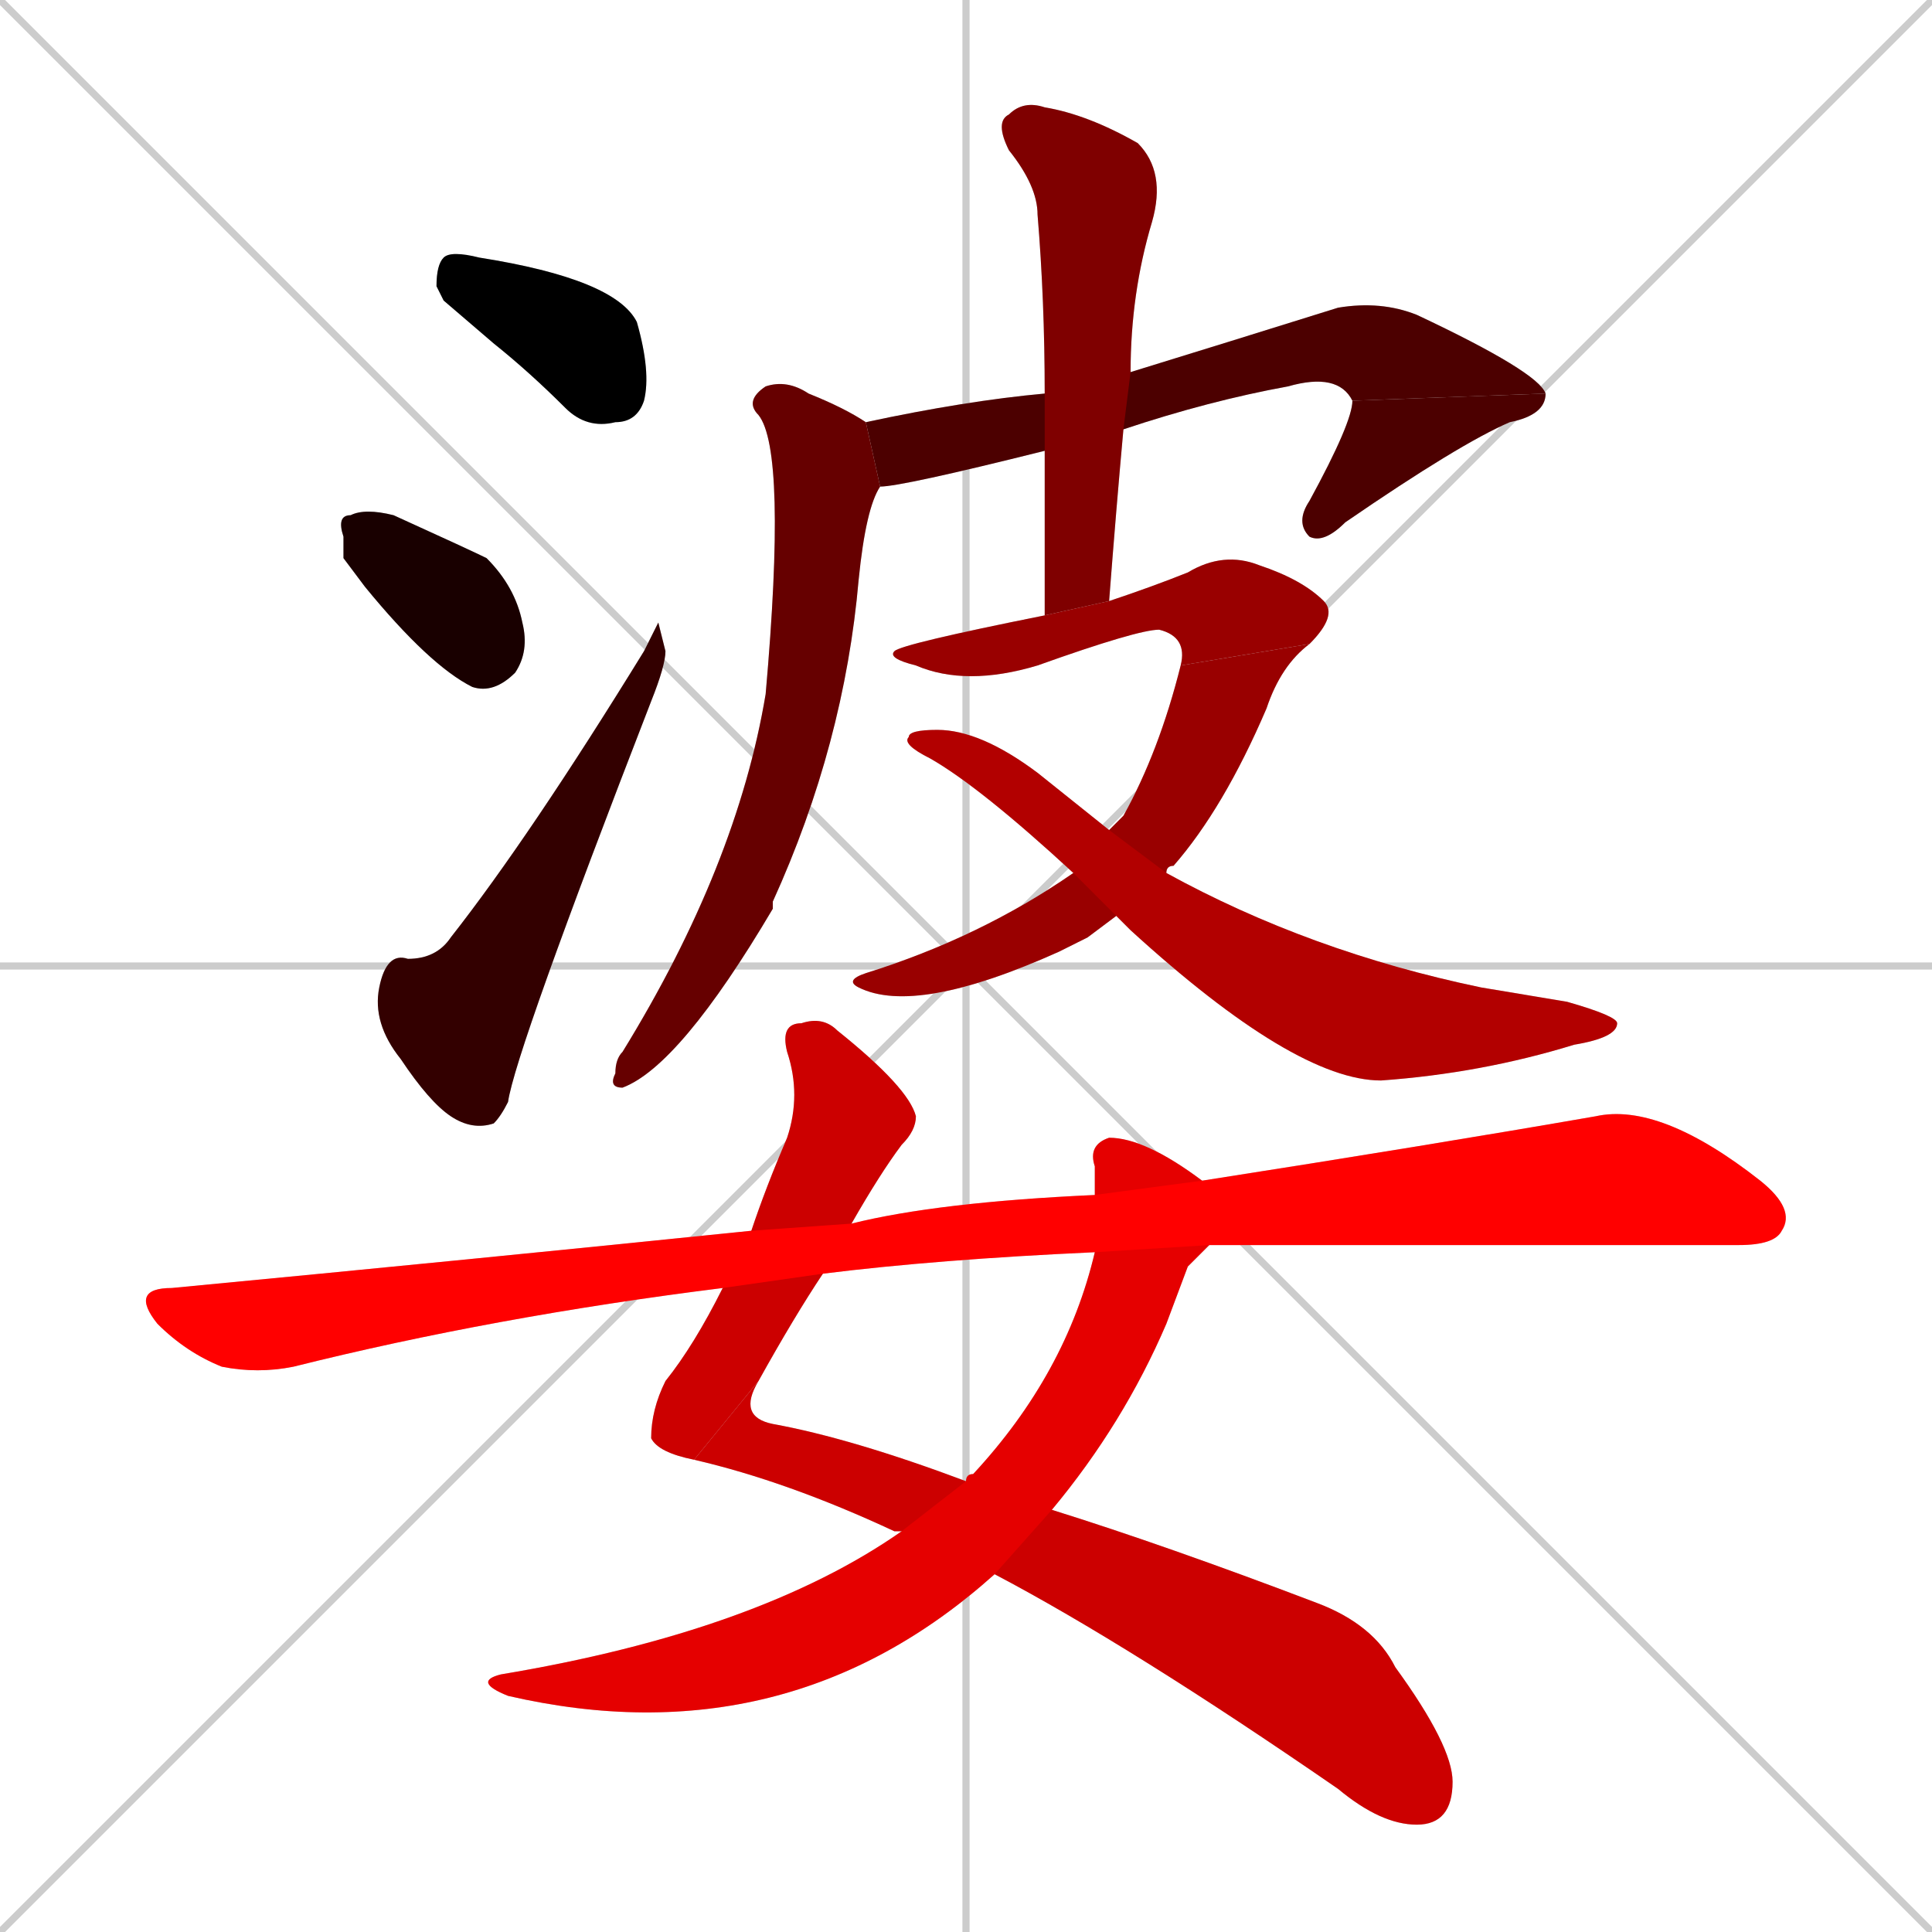 <svg xmlns="http://www.w3.org/2000/svg" xmlns:xlink="http://www.w3.org/1999/xlink" width="270" height="270"><path d="M 0 0 L 270 270 M 270 0 L 0 270 M 135 0 L 135 270 M 0 135 L 270 135" stroke="#CCCCCC" /><path d="M 62 42 L 61 40 Q 61 37 62 36 Q 63 35 67 36 Q 86 39 89 45 Q 91 52 90 56 Q 89 59 86 59 Q 82 60 79 57 Q 74 52 69 48" fill="#CCCCCC"/><path d="M 48 78 L 48 75 Q 47 72 49 72 Q 51 71 55 72 Q 66 77 68 78 Q 72 82 73 87 Q 74 91 72 94 Q 69 97 66 96 Q 60 93 51 82" fill="#CCCCCC"/><path d="M 92 87 L 93 91 Q 93 93 91 98 Q 72 147 71 154 Q 70 156 69 157 Q 66 158 63 156 Q 60 154 56 148 Q 52 143 53 138 Q 54 133 57 134 Q 61 134 63 131 Q 74 117 90 91" fill="#CCCCCC"/><path d="M 146 63 Q 126 68 123 68 L 121 59 Q 135 56 146 55 L 158 52 Q 171 48 187 43 Q 193 42 198 44 Q 215 52 216 55 L 189 56 Q 187 52 180 54 Q 169 56 157 60" fill="#CCCCCC"/><path d="M 216 55 Q 216 58 211 59 Q 204 62 188 73 Q 185 76 183 75 Q 181 73 183 70 Q 189 59 189 56" fill="#CCCCCC"/><path d="M 123 68 Q 121 71 120 81 Q 118 104 108 126 Q 108 126 108 127 Q 95 149 87 152 Q 85 152 86 150 Q 86 148 87 147 Q 103 121 107 97 Q 110 63 106 58 Q 104 56 107 54 Q 110 53 113 55 Q 118 57 121 59" fill="#CCCCCC"/><path d="M 146 86 Q 146 74 146 63 L 146 55 Q 146 42 145 30 Q 145 26 141 21 Q 139 17 141 16 Q 143 14 146 15 Q 152 16 159 20 Q 163 24 161 31 Q 158 41 158 52 L 157 60 Q 156 71 155 84" fill="#CCCCCC"/><path d="M 165 93 Q 166 89 162 88 Q 159 88 145 93 Q 135 96 128 93 Q 124 92 125 91 Q 126 90 146 86 L 155 84 Q 161 82 166 80 Q 171 77 176 79 Q 182 81 185 84 Q 187 86 183 90" fill="#CCCCCC"/><path d="M 152 131 L 148 133 Q 128 142 120 138 Q 118 137 121 136 Q 137 131 150 122 L 155 116 Q 156 115 157 114 Q 162 105 165 93 L 183 90 Q 179 93 177 99 Q 171 113 164 121 Q 163 121 163 122 L 156 128" fill="#CCCCCC"/><path d="M 150 122 Q 137 110 130 106 Q 126 104 127 103 Q 127 102 131 102 Q 137 102 145 108 Q 150 112 155 116 L 163 122 Q 183 133 207 138 Q 213 139 219 140 Q 226 142 226 143 Q 226 145 220 146 Q 207 150 193 151 Q 181 151 158 130 Q 157 129 156 128" fill="#CCCCCC"/><path d="M 97 204 Q 92 203 91 201 Q 91 197 93 193 Q 97 188 101 180 L 105 172 Q 107 166 110 159 Q 112 153 110 147 Q 109 143 112 143 Q 115 142 117 144 Q 127 152 128 156 Q 128 158 126 160 Q 123 164 119 171 L 115 178 Q 111 184 106 193" fill="#CCCCCC"/><path d="M 147 211 Q 163 216 184 224 Q 192 227 195 233 Q 203 244 203 249 Q 203 255 198 255 Q 193 255 187 250 Q 158 230 139 220 L 126 214 Q 126 214 125 214 Q 110 207 97 204 L 106 193 Q 103 198 108 199 Q 119 201 135 207" fill="#CCCCCC"/><path d="M 166 177 L 163 185 Q 157 199 147 211 L 139 220 Q 110 246 71 237 Q 66 235 70 234 Q 106 228 126 214 L 135 207 Q 135 206 136 206 Q 149 192 153 175 L 153 167 Q 153 165 153 163 Q 152 160 155 159 Q 160 159 168 165 L 169 174" fill="#CCCCCC"/><path d="M 153 175 Q 131 176 115 178 L 101 180 Q 69 184 41 191 Q 36 192 31 191 Q 26 189 22 185 Q 18 180 24 180 Q 66 176 105 172 L 119 171 Q 131 168 153 167 L 168 165 Q 200 160 223 156 Q 232 154 246 165 Q 251 169 249 172 Q 248 174 243 174 Q 174 174 169 174" fill="#CCCCCC"/><path d="M 62 42 L 61 40 Q 61 37 62 36 Q 63 35 67 36 Q 86 39 89 45 Q 91 52 90 56 Q 89 59 86 59 Q 82 60 79 57 Q 74 52 69 48" fill="#000000" /><path d="M 48 78 L 48 75 Q 47 72 49 72 Q 51 71 55 72 Q 66 77 68 78 Q 72 82 73 87 Q 74 91 72 94 Q 69 97 66 96 Q 60 93 51 82" fill="#190000" /><path d="M 92 87 L 93 91 Q 93 93 91 98 Q 72 147 71 154 Q 70 156 69 157 Q 66 158 63 156 Q 60 154 56 148 Q 52 143 53 138 Q 54 133 57 134 Q 61 134 63 131 Q 74 117 90 91" fill="#330000" /><path d="M 146 63 Q 126 68 123 68 L 121 59 Q 135 56 146 55 L 158 52 Q 171 48 187 43 Q 193 42 198 44 Q 215 52 216 55 L 189 56 Q 187 52 180 54 Q 169 56 157 60" fill="#4c0000" /><path d="M 216 55 Q 216 58 211 59 Q 204 62 188 73 Q 185 76 183 75 Q 181 73 183 70 Q 189 59 189 56" fill="#4c0000" /><path d="M 123 68 Q 121 71 120 81 Q 118 104 108 126 Q 108 126 108 127 Q 95 149 87 152 Q 85 152 86 150 Q 86 148 87 147 Q 103 121 107 97 Q 110 63 106 58 Q 104 56 107 54 Q 110 53 113 55 Q 118 57 121 59" fill="#660000" /><path d="M 146 86 Q 146 74 146 63 L 146 55 Q 146 42 145 30 Q 145 26 141 21 Q 139 17 141 16 Q 143 14 146 15 Q 152 16 159 20 Q 163 24 161 31 Q 158 41 158 52 L 157 60 Q 156 71 155 84" fill="#7f0000" /><path d="M 165 93 Q 166 89 162 88 Q 159 88 145 93 Q 135 96 128 93 Q 124 92 125 91 Q 126 90 146 86 L 155 84 Q 161 82 166 80 Q 171 77 176 79 Q 182 81 185 84 Q 187 86 183 90" fill="#990000" /><path d="M 152 131 L 148 133 Q 128 142 120 138 Q 118 137 121 136 Q 137 131 150 122 L 155 116 Q 156 115 157 114 Q 162 105 165 93 L 183 90 Q 179 93 177 99 Q 171 113 164 121 Q 163 121 163 122 L 156 128" fill="#990000" /><path d="M 150 122 Q 137 110 130 106 Q 126 104 127 103 Q 127 102 131 102 Q 137 102 145 108 Q 150 112 155 116 L 163 122 Q 183 133 207 138 Q 213 139 219 140 Q 226 142 226 143 Q 226 145 220 146 Q 207 150 193 151 Q 181 151 158 130 Q 157 129 156 128" fill="#b20000" /><path d="M 97 204 Q 92 203 91 201 Q 91 197 93 193 Q 97 188 101 180 L 105 172 Q 107 166 110 159 Q 112 153 110 147 Q 109 143 112 143 Q 115 142 117 144 Q 127 152 128 156 Q 128 158 126 160 Q 123 164 119 171 L 115 178 Q 111 184 106 193" fill="#cc0000" /><path d="M 147 211 Q 163 216 184 224 Q 192 227 195 233 Q 203 244 203 249 Q 203 255 198 255 Q 193 255 187 250 Q 158 230 139 220 L 126 214 Q 126 214 125 214 Q 110 207 97 204 L 106 193 Q 103 198 108 199 Q 119 201 135 207" fill="#cc0000" /><path d="M 166 177 L 163 185 Q 157 199 147 211 L 139 220 Q 110 246 71 237 Q 66 235 70 234 Q 106 228 126 214 L 135 207 Q 135 206 136 206 Q 149 192 153 175 L 153 167 Q 153 165 153 163 Q 152 160 155 159 Q 160 159 168 165 L 169 174" fill="#e50000" /><path d="M 153 175 Q 131 176 115 178 L 101 180 Q 69 184 41 191 Q 36 192 31 191 Q 26 189 22 185 Q 18 180 24 180 Q 66 176 105 172 L 119 171 Q 131 168 153 167 L 168 165 Q 200 160 223 156 Q 232 154 246 165 Q 251 169 249 172 Q 248 174 243 174 Q 174 174 169 174" fill="#ff0000" /></svg>